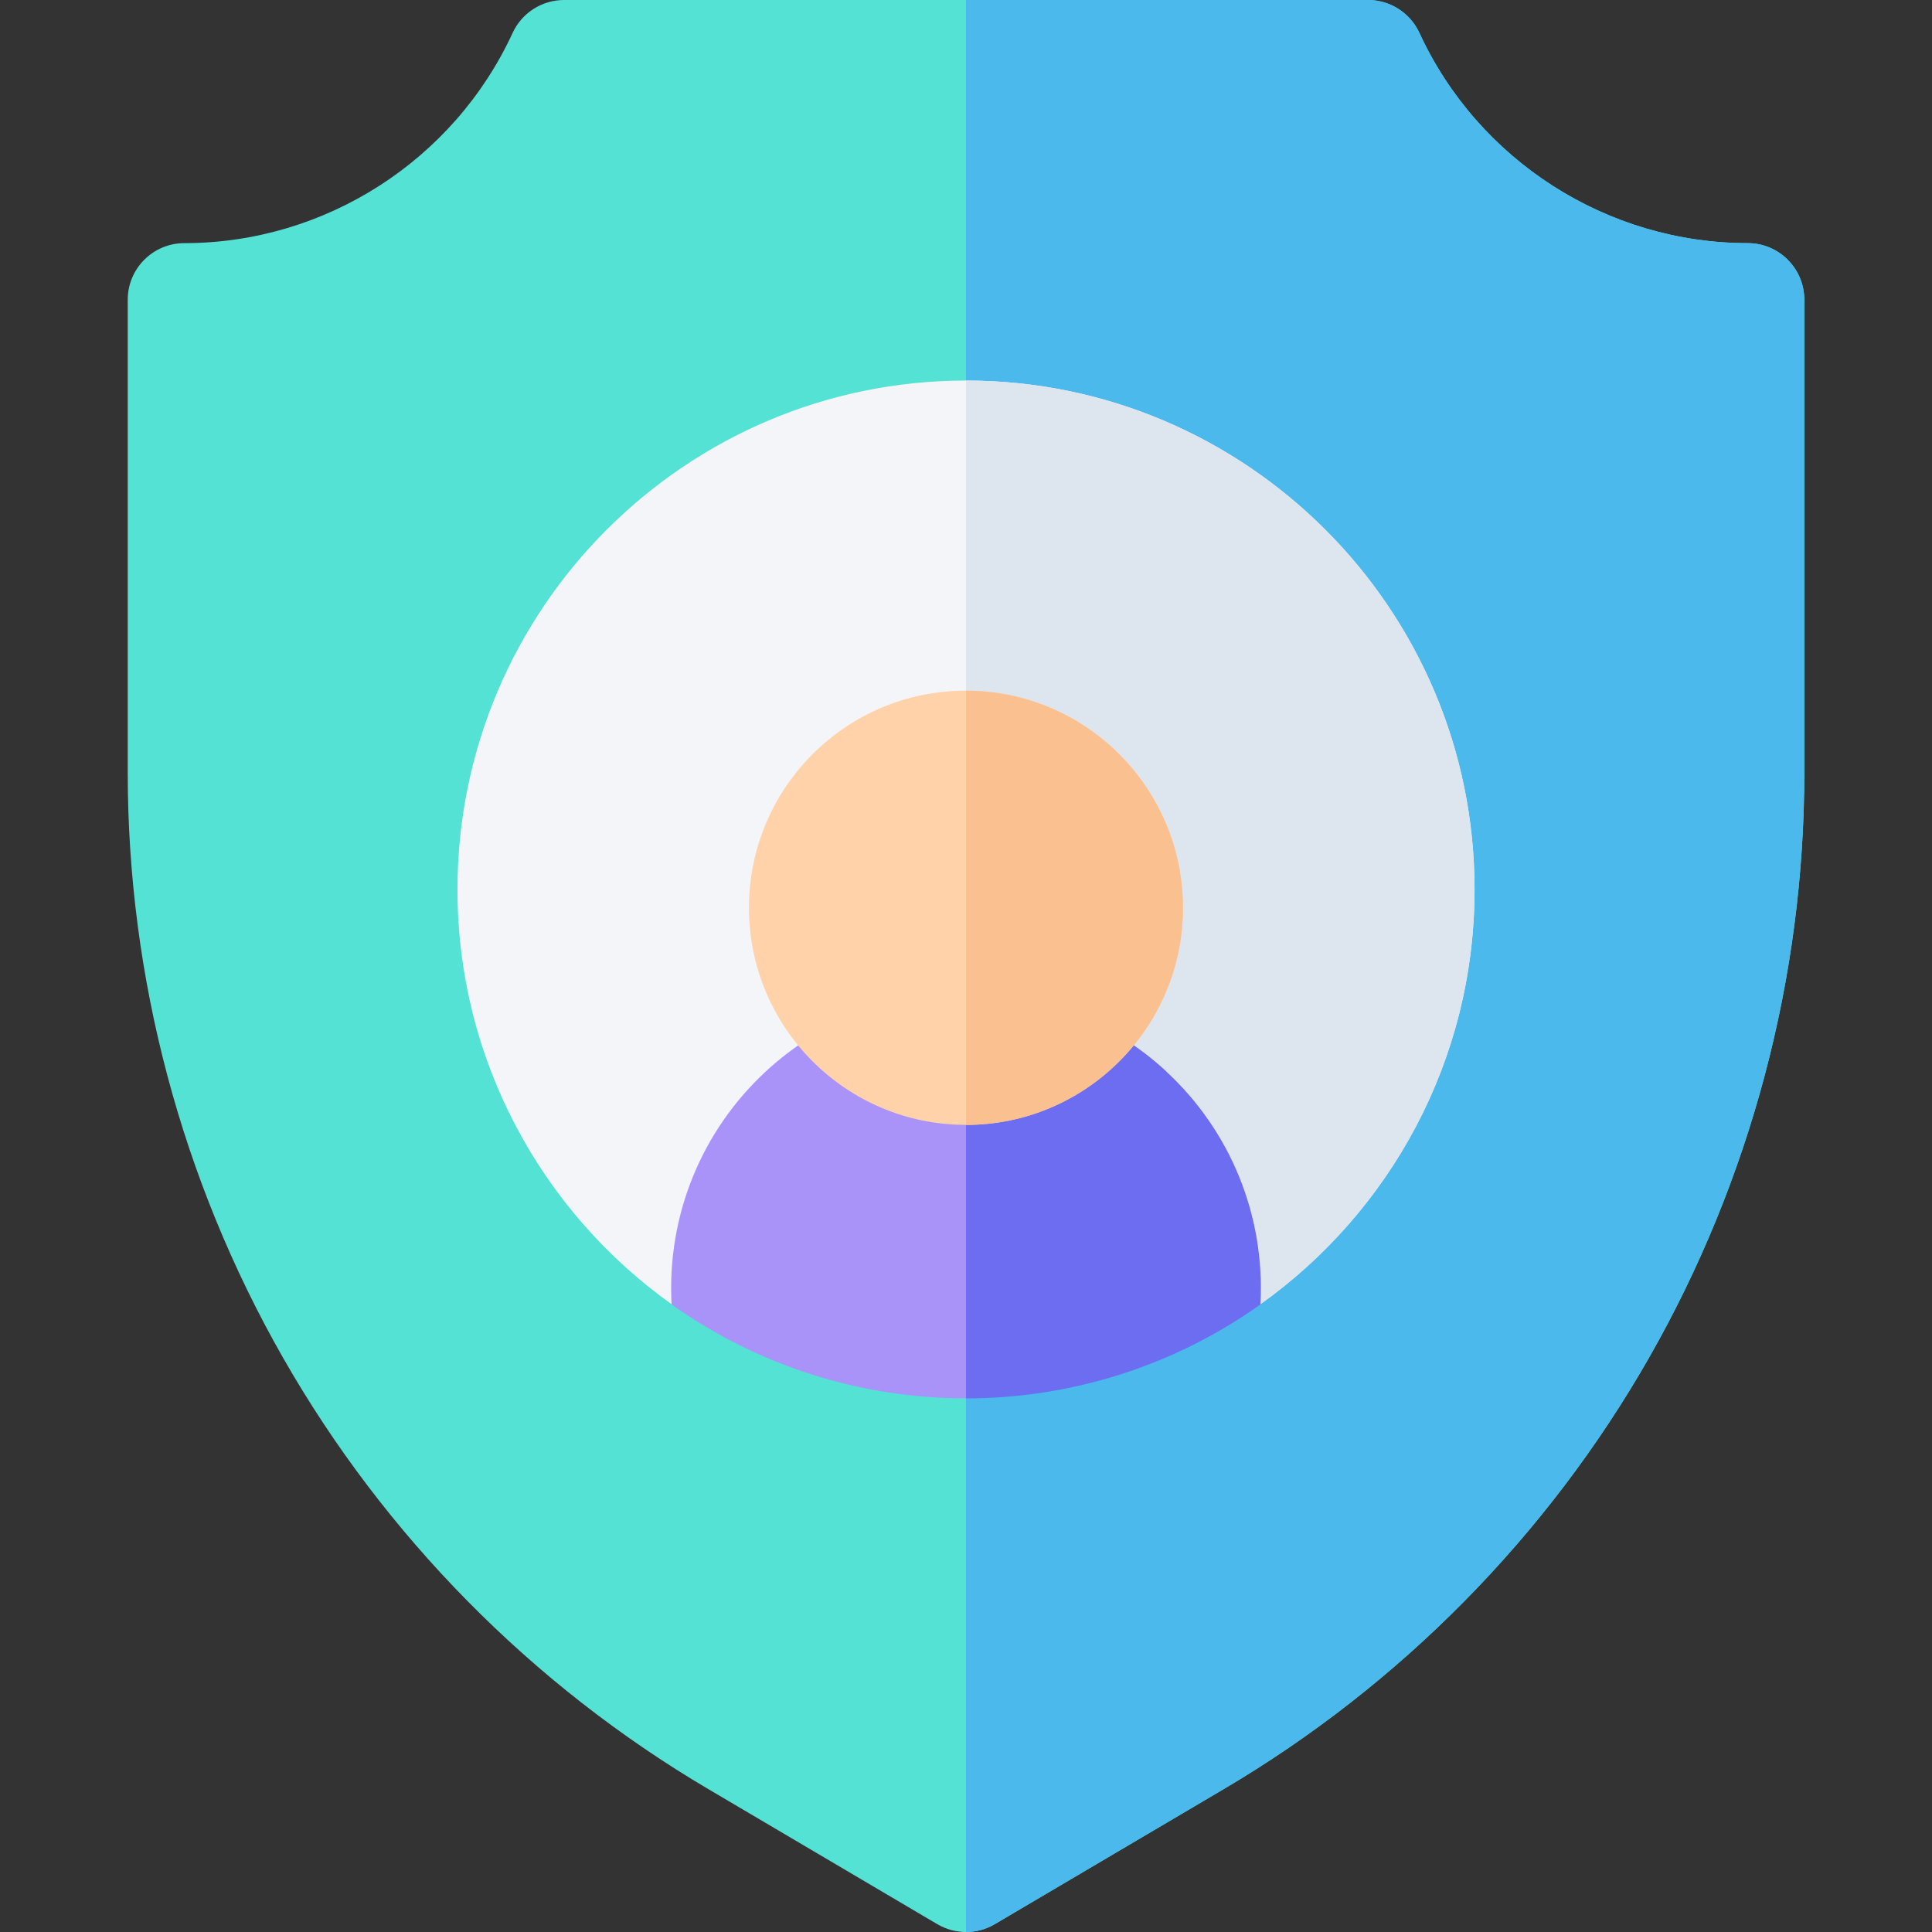 <svg width="80" height="80" viewBox="0 0 80 80" fill="none" xmlns="http://www.w3.org/2000/svg"><rect x="0" y="0" width="80" height="80" fill="#333333" stroke="none"/><g clip-path="url(#clip0_767_12628)"><path d="M72.369 10.068C66.55 10.068 61.214 6.651 58.775 1.362C58.587 0.956 58.287 0.611 57.91 0.37C57.533 0.128 57.095 -4.31606e-08 56.647 6.8041e-10L23.355 6.80411e-10C22.907 -1.07888e-05 22.469 0.128 22.092 0.37C21.714 0.611 21.414 0.956 21.227 1.362C18.788 6.651 13.452 10.068 7.633 10.068C6.338 10.068 5.289 11.118 5.289 12.412V31.989C5.289 40.475 7.514 48.857 11.723 56.227C15.932 63.596 22.02 69.771 29.33 74.083L38.81 79.675C39.177 79.892 39.589 80 40.001 80C40.413 80 40.824 79.892 41.192 79.675L50.671 74.083C57.981 69.771 64.07 63.596 68.279 56.227C72.488 48.857 74.713 40.475 74.713 31.989V12.412C74.713 11.117 73.663 10.068 72.369 10.068Z" fill="#54E2D4"/><path d="M72.368 10.068C66.549 10.068 61.213 6.651 58.774 1.362C58.587 0.956 58.286 0.611 57.909 0.37C57.532 0.128 57.094 -4.3841e-08 56.646 0L40 0V80C40.412 80 40.823 79.892 41.191 79.675L50.67 74.083C57.98 69.771 64.069 63.596 68.278 56.227C72.487 48.857 74.712 40.475 74.712 31.989V12.412C74.712 11.117 73.662 10.068 72.368 10.068Z" fill="#4BB9EC"/><path d="M40.001 15.758C28.39 15.758 18.943 25.212 18.943 36.831C18.943 43.91 22.449 50.184 27.813 54.007H52.188C57.553 50.184 61.058 43.91 61.058 36.831C61.058 25.212 51.612 15.758 40.001 15.758Z" fill="#F3F5F9"/><path d="M40 15.758V54.007H52.188C57.552 50.184 61.057 43.91 61.057 36.831C61.057 25.212 51.611 15.758 40 15.758Z" fill="#DDE5EF"/><path d="M48.295 44.369C46.032 42.272 43.087 41.117 40.001 41.117C36.915 41.117 33.97 42.272 31.707 44.369C29.049 46.833 27.61 50.334 27.809 54.013C31.371 56.552 35.634 57.904 40.001 57.904L48.295 44.369Z" fill="#A993F9"/><path d="M48.294 44.369C46.031 42.272 43.086 41.117 40 41.117V57.904C44.367 57.904 48.63 56.552 52.192 54.013C52.391 50.334 50.952 46.833 48.294 44.369Z" fill="#6D6DF2"/><path d="M48.982 37.605C48.992 32.641 44.977 28.608 40.015 28.598C35.053 28.589 31.023 32.606 31.013 37.571C31.004 42.536 35.019 46.569 39.981 46.578C44.943 46.588 48.973 42.57 48.982 37.605Z" fill="#FFD2AA"/><path d="M40 28.601V46.581C44.954 46.581 48.984 42.548 48.984 37.591C48.984 32.634 44.954 28.601 40 28.601Z" fill="#FAC08F"/></g><defs><clipPath id="clip0_767_12628"><rect width="80" height="80" fill="white"/></clipPath></defs></svg>